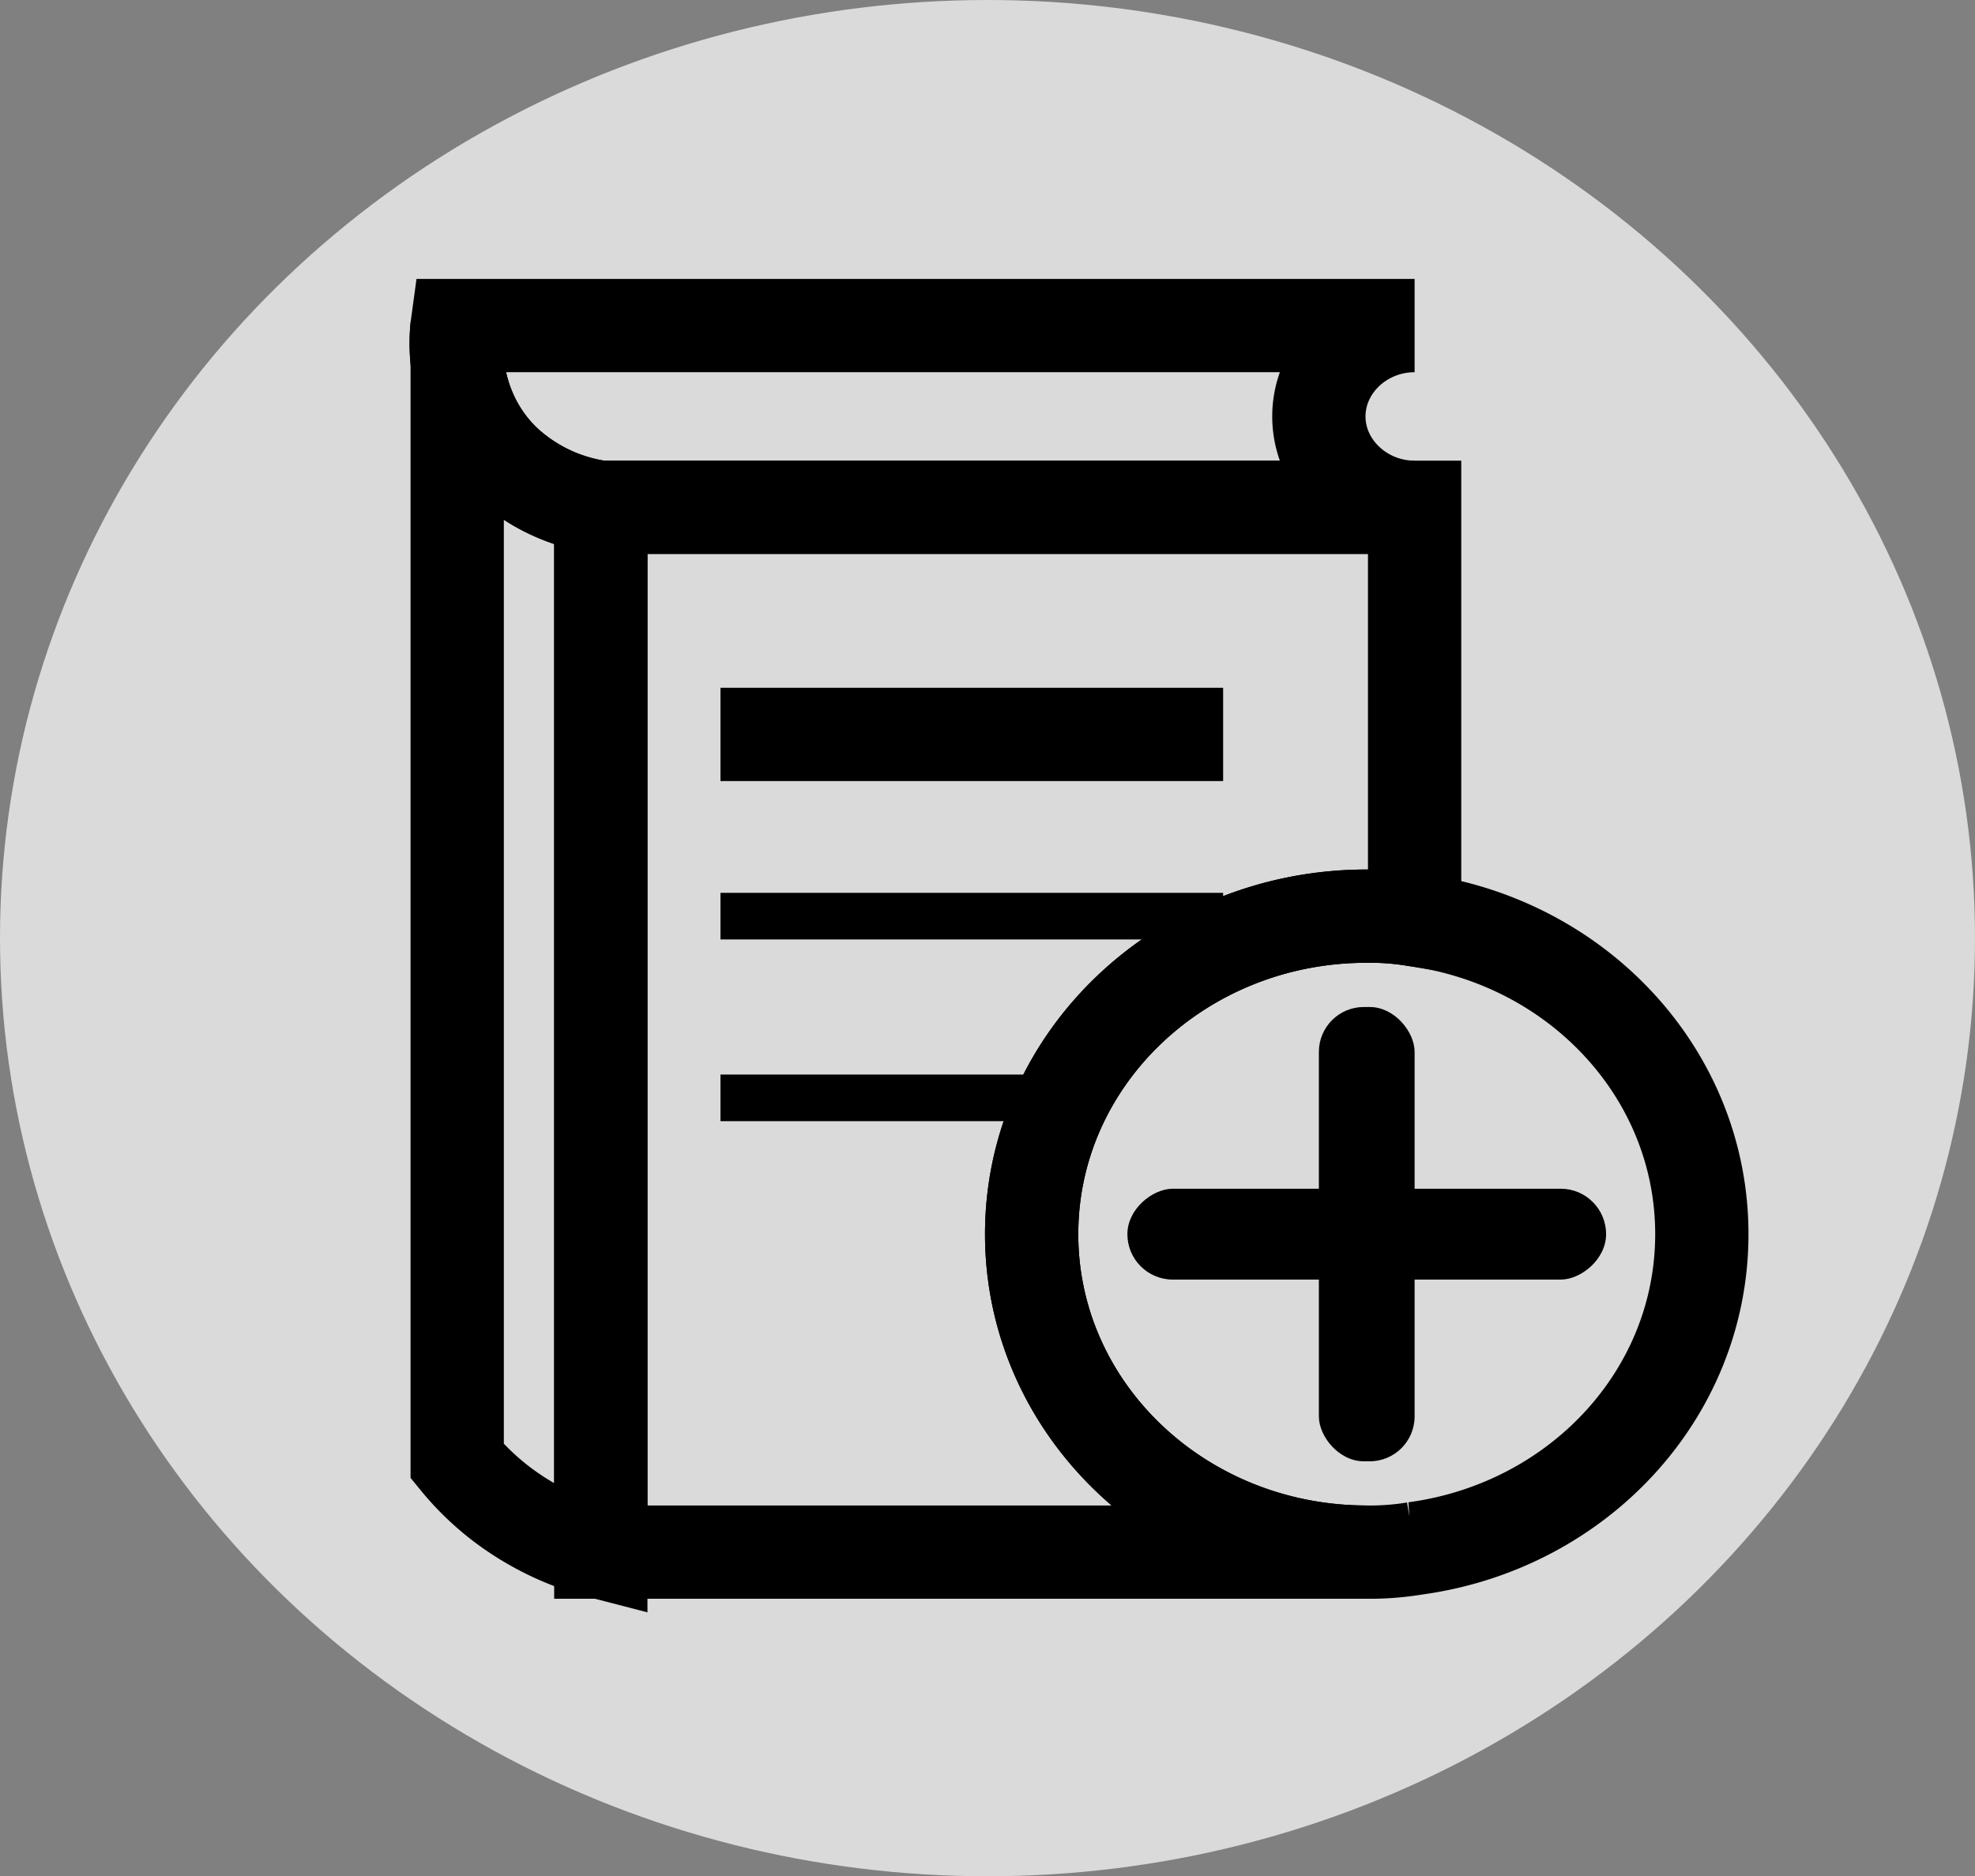 <svg id="Capa_1" data-name="Capa 1" xmlns="http://www.w3.org/2000/svg" viewBox="0 0 361 343"><rect x="0" y="0" width="361" height="343" fill="#808080" stroke="none"/><defs><style>.cls-1{fill:#fff;opacity:0.71;}.cls-2,.cls-3,.cls-4{fill:none;stroke:#000;stroke-miterlimit:10;}.cls-2{stroke-width:17.05px;}.cls-3{stroke-width:5.61px;}.cls-4{stroke-width:8.52px;}</style></defs><title>AGREGAR MATERIA Y MATERIA HABIL, CENTRO</title><ellipse class="cls-1" cx="180.5" cy="171.5" rx="180.5" ry="171.5"/><path class="cls-2" d="M276.57,127.74v75.4a50.21,50.21,0,0,0-8.75-.66c-33.86,0-61.25,26-61.25,58.13s27.39,58.13,61.25,58.13h-140v-191Z" transform="translate(-18 -35)"/><path class="cls-3" d="M276.57,318.08v.66h-8.75A50.21,50.21,0,0,0,276.57,318.08Z" transform="translate(-18 -35)"/><path class="cls-2" d="M276.57,127.74H127.82a32.29,32.29,0,0,1-17.5-8.31c-10.31-9.85-9-23.07-8.75-24.91h175c-9.6,0-17.5,7.5-17.5,16.61S267,127.74,276.57,127.74Z" transform="translate(-18 -35)"/><path class="cls-2" d="M127.82,318.74a51.35,51.35,0,0,1-17.5-8.3,48.6,48.6,0,0,1-8.75-8.31V94.52c-.22,1.84-1.56,15.06,8.75,24.91a32.29,32.29,0,0,0,17.5,8.31Z" transform="translate(-18 -35)"/><line class="cls-2" x1="131.69" y1="134.26" x2="223.57" y2="134.26"/><line class="cls-4" x1="131.69" y1="167.48" x2="223.57" y2="167.48"/><line class="cls-4" x1="131.69" y1="200.7" x2="197.32" y2="200.7"/><path class="cls-2" d="M329.07,260.61c0,29.32-22.75,53.48-52.5,57.47a50.21,50.21,0,0,1-8.75.66c-33.86,0-61.25-26-61.25-58.13s27.39-58.13,61.25-58.13a50.21,50.21,0,0,1,8.75.66C306.32,207.13,329.07,231.3,329.07,260.61Z" transform="translate(-18 -35)"/><rect x="241.07" y="184.09" width="17.5" height="83.05" rx="8.21"/><rect x="259.52" y="216.86" width="16.61" height="87.5" rx="8.3" transform="translate(510.43 -42.21) rotate(90)"/></svg>
